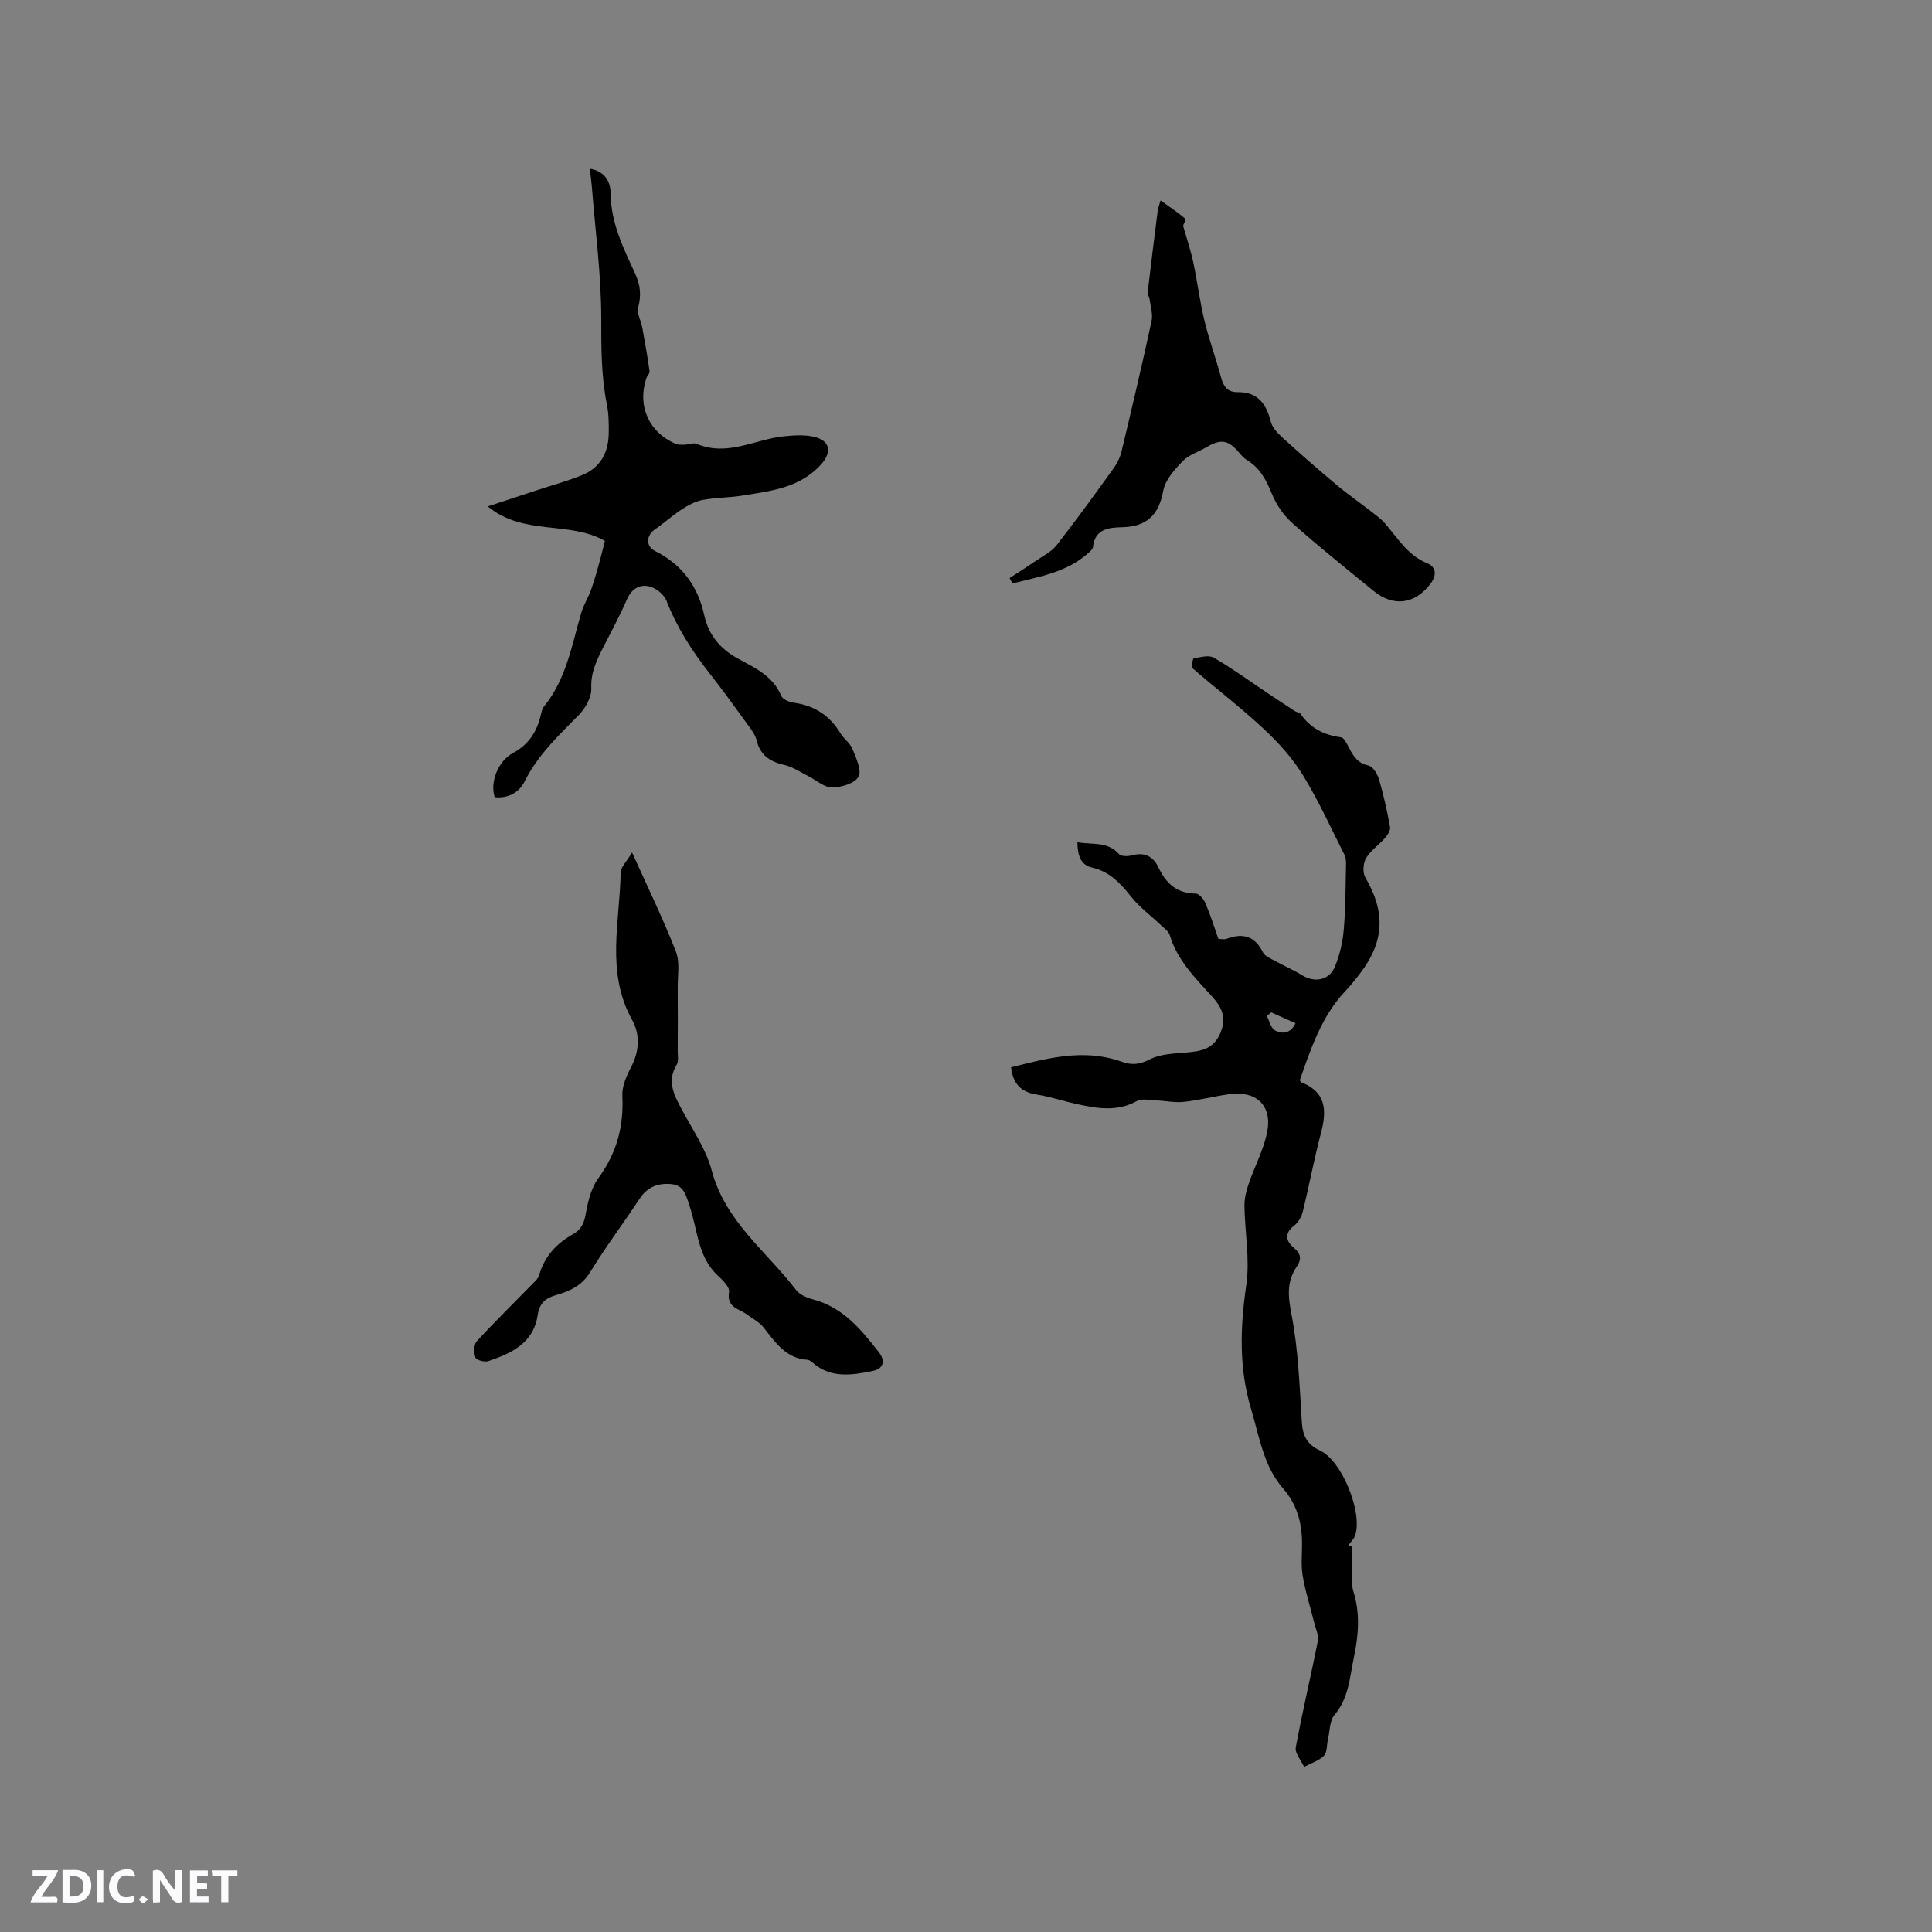 <svg enable-background="new 0 0 400 400" viewBox="0 0 400 400" xmlns="http://www.w3.org/2000/svg"><rect x="0" y="0" width="400" height="400" fill="#808080" stroke="none"/><g fill="#fbfafc"><path d="m37.59 393.81c-.92.31-1.52.05-2-.78-.7-1.2-1.52-2.34-2.47-3.78v4.59c-.55.03-.95.05-1.41.07-.03-.37-.06-.64-.06-.91 0-1.91 0-3.81 0-5.7 1.13-.41 1.77-.03 2.29.91.62 1.11 1.38 2.14 2.31 3.19v-4.2h1.35v6.61z"/><path d="m12.94 393.88v-6.75c1.9.19 3.93-.54 5.37 1.29.8 1.01.78 2.88.03 3.97-1.37 1.97-3.4 1.51-5.4 1.49m1.45-1.22c2.04.12 2.92-.58 2.89-2.21-.03-1.51-.98-2.19-2.89-2z"/><path d="m11.81 393.87h-5.49c.68-2.18 2.47-3.48 3.51-5.45h-3.08v-1.21h5.29c-.71 2.13-2.44 3.48-3.47 5.51.86 0 1.63.04 2.39-.01.79-.05 1.14.21.85 1.16"/><path d="m39.33 393.86v-6.61h3.7v1.07h-2.22v1.52c.68.04 1.34.09 2.07.13v1.07c-.72.05-1.38.09-2.1.14v1.48h2.4v1.19h-3.85z"/><path d="m27.71 388.56c-1.15-.3-2.46-.61-3.1.64-.37.73-.41 1.93-.06 2.67.63 1.35 1.99.93 3.17.68.35.94-.01 1.32-.93 1.46-1.62.25-3.05-.27-3.76-1.48-.73-1.24-.6-3.03.31-4.17.88-1.11 2.71-1.7 4-1.16.32.13.44.74.65 1.12-.1.08-.19.16-.28.24"/><path d="m49.15 387.24v1.07c-.59.02-1.17.05-1.87.08v5.44h-1.48v-5.44h-1.85c-.05-.4-.08-.73-.13-1.15z"/><path d="m20.06 387.21h1.33v6.62h-1.33z"/><path d="m30.68 393.25c-.49.38-.8.79-1.05.76-.32-.05-.6-.45-.9-.7.26-.24.51-.64.8-.67.29-.04.62.3 1.15.61"/></g><path d="m279.96 320.26c0 1.62-.02 3.25.01 4.87.03 1.45-.19 2.99.23 4.33 1.45 4.62 1.07 9.15.09 13.79-.87 4.11-1.03 8.32-4 11.81-1.03 1.22-.95 3.39-1.36 5.14-.27 1.13-.14 2.63-.83 3.31-1.08 1.06-2.7 1.56-4.1 2.3-.61-1.35-1.94-2.83-1.72-4.03 1.35-7.37 3.12-14.67 4.56-22.03.23-1.19-.46-2.58-.77-3.87-.8-3.23-1.83-6.41-2.37-9.68-.38-2.27-.09-4.65-.13-6.99-.07-4.13-1.08-7.77-3.95-11.07-4.01-4.61-4.88-10.68-6.58-16.35-2.57-8.54-2.28-17.01-1.01-25.75.77-5.32-.3-10.9-.38-16.37-.02-1.5.36-3.07.85-4.51 1.25-3.67 3.18-7.19 3.88-10.94 1.01-5.42-2.39-8.46-7.89-7.68-3.14.45-6.23 1.25-9.38 1.59-1.89.2-3.84-.23-5.76-.3-1.34-.05-2.94-.44-3.97.13-4.09 2.27-8.22 1.54-12.38.64-2.79-.6-5.53-1.54-8.34-1.98-3.16-.49-4.91-2.1-5.33-5.65 7.52-1.87 15.04-3.94 22.82-1.18 2.15.76 3.73.66 5.88-.45 2.22-1.15 5.07-1.21 7.68-1.44 2.97-.27 5.5-.67 6.92-3.94 1.44-3.33.3-5.48-1.9-7.88-3.41-3.73-7.03-7.38-8.54-12.47-.24-.8-1.16-1.43-1.84-2.07-2.05-1.95-4.38-3.67-6.13-5.85-2.24-2.79-4.45-5.24-8.17-6.08-2.41-.55-2.96-2.7-2.98-5.24 3.05.57 6.22-.23 8.62 2.47.44.5 1.84.48 2.67.25 2.61-.72 4.42.24 5.49 2.51 1.57 3.33 3.81 5.37 7.71 5.41.69.01 1.65 1.13 1.99 1.94 1.03 2.41 1.82 4.93 2.71 7.45.66 0 1.23.15 1.68-.02 3.35-1.27 5.86-.62 7.54 2.8.4.8 1.59 1.26 2.49 1.76 1.84 1.02 3.8 1.86 5.59 2.96 2.62 1.62 5.65 1.09 6.83-1.78.99-2.39 1.6-5.04 1.82-7.63.39-4.42.36-8.88.47-13.32.02-.72.01-1.53-.3-2.14-2.81-5.57-5.39-11.28-8.65-16.58-2.17-3.53-5.07-6.73-8.12-9.57-4.68-4.37-9.8-8.27-14.64-12.47-.33-.29-.03-2.06.16-2.09 1.38-.24 3.14-.76 4.17-.16 3.9 2.27 7.56 4.95 11.32 7.46 1.83 1.22 3.66 2.44 5.51 3.63.35.23.93.24 1.13.53 2.01 3.01 4.89 4.4 8.39 4.87.52.07 1.03 1 1.36 1.62.99 1.87 1.8 3.7 4.31 4.22.91.19 1.87 1.75 2.19 2.86.95 3.24 1.69 6.55 2.29 9.88.13.69-.54 1.68-1.09 2.31-1.25 1.43-2.95 2.55-3.88 4.14-.61 1.03-.74 2.99-.16 3.98 4.16 7.06 3.99 13.16-.94 19.69-1.02 1.35-2.09 2.68-3.25 3.91-4.93 5.27-7.1 11.91-9.37 18.38.15.25.18.4.26.43 5.18 1.98 5.37 5.8 4.14 10.45-1.43 5.4-2.45 10.9-3.78 16.33-.26 1.06-.93 2.24-1.78 2.9-2.15 1.7-1.71 3.24.03 4.69 1.47 1.22 1.45 2.42.48 3.84-2.16 3.17-1.76 6.28-1.04 10.02 1.39 7.24 1.64 14.72 2.11 22.11.18 2.85 1.06 4.65 3.79 5.92 4.52 2.09 8.81 12.79 7.27 17.51-.25.76-.92 1.38-1.39 2.07.27.12.51.23.76.35zm-16.76-110.65c-.31.24-.61.48-.92.73.55 1.04.86 2.58 1.72 3.02 1.46.75 3.22.65 4.22-1.51-1.8-.81-3.41-1.52-5.02-2.24z" fill="#010000"/><path d="m102.42 165.06c-1.01-3.1.68-7.49 3.79-9.16 3.26-1.75 4.97-4.44 5.76-7.9.14-.61.3-1.29.67-1.75 4.59-5.64 5.73-12.62 7.68-19.3.5-1.7 1.48-3.25 2.08-4.93.66-1.82 1.16-3.71 1.69-5.57.4-1.41.73-2.83 1.15-4.45-7.33-4.22-16.9-1.03-24.25-7.15 3.33-1.1 6.67-2.2 10-3.3 3.21-1.06 6.49-1.93 9.6-3.21 3.72-1.53 5.38-4.65 5.44-8.58.03-2 .01-4.06-.38-6.01-1.18-5.84-1.17-11.68-1.17-17.63.01-9.17-1.23-18.35-1.95-27.52-.09-1.15-.26-2.29-.42-3.67 3.22.53 4.31 2.83 4.33 5.21.03 6.08 2.67 11.28 5.07 16.54 1.08 2.37 1.29 4.45.62 6.95-.33 1.23.59 2.78.85 4.2.55 3.01 1.08 6.03 1.51 9.06.06.43-.5.92-.67 1.41-1.92 5.72.52 11.21 6.07 13.59.55.23 1.23.19 1.85.18.85-.02 1.83-.47 2.51-.17 6.37 2.7 12.13-1 18.17-1.58 2.08-.2 4.29-.34 6.27.15 3.17.8 3.54 3.16 1.39 5.59-4.39 4.96-10.47 5.59-16.4 6.55-2.71.44-5.51.39-8.21.9-1.53.29-3.04 1.12-4.38 1.99-1.92 1.24-3.61 2.82-5.51 4.11-1.78 1.21-1.94 3.47.03 4.46 5.61 2.82 8.88 7.27 10.21 13.37.88 4.02 3.28 6.91 6.99 8.93 3.47 1.89 7.24 3.58 8.94 7.71.3.72 1.67 1.29 2.61 1.41 4.27.58 7.43 2.66 9.66 6.34.71 1.17 2 2.04 2.49 3.27.74 1.85 1.95 4.42 1.23 5.71-.77 1.39-3.55 2.21-5.46 2.23-1.61.02-3.22-1.49-4.84-2.3-1.66-.83-3.25-1.95-5.01-2.35-2.96-.68-5.01-1.96-5.77-5.08-.26-1.08-.98-2.09-1.66-3.01-2.68-3.69-5.34-7.39-8.16-10.98-3.61-4.61-6.72-9.46-8.86-14.96-.5-1.28-2.15-2.61-3.51-2.94-2.04-.5-3.74.48-4.71 2.75-1.45 3.4-3.26 6.65-4.93 9.96-1.32 2.64-2.55 5.16-2.41 8.37.08 1.82-1.2 4.12-2.57 5.51-4.16 4.23-8.46 8.25-11.19 13.69-1.17 2.39-3.42 3.63-6.24 3.36z" fill="#010000"/><path d="m130.86 176.49c3.32 7.39 6.48 13.85 9.08 20.53.87 2.23.34 5.02.37 7.56.04 4.35.02 8.7 0 13.04 0 .95.23 2.1-.21 2.82-2.12 3.5-.48 6.38 1.13 9.4 2.19 4.11 4.96 8.11 6.13 12.52 2.79 10.53 11.34 16.72 17.46 24.72.75.97 2.22 1.61 3.48 1.94 6.18 1.62 9.95 6.19 13.61 10.88 1.45 1.86 1.09 3.48-1.32 3.97-4.26.86-8.57 1.53-12.3-1.71-.31-.27-.71-.6-1.08-.62-4.49-.27-6.66-3.58-9.1-6.68-.88-1.12-2.27-1.83-3.45-2.7-1.64-1.21-4.27-1.42-3.72-4.68.17-.98-1.3-2.44-2.31-3.37-4.23-3.91-4.18-9.53-5.87-14.44-.71-2.07-1.1-4.26-3.73-4.51-2.68-.26-4.94.51-6.55 2.95-3.39 5.13-7.1 10.05-10.3 15.29-1.74 2.85-4.31 3.94-7.13 4.76-2.18.63-3.38 1.74-3.72 4.06-.85 5.84-5.4 7.96-10.23 9.59-.77.26-2.48-.21-2.66-.73-.35-1-.37-2.68.26-3.37 3.69-4.03 7.61-7.86 11.43-11.77.57-.59 1.3-1.21 1.5-1.95 1.1-3.92 3.65-6.59 7.09-8.52 1.74-.98 2.25-2.41 2.59-4.35.44-2.5 1.13-5.23 2.59-7.22 3.77-5.15 5.27-10.68 4.95-17-.1-1.96.85-4.14 1.81-5.96 1.72-3.31 1.91-6.73.21-9.78-5.49-9.87-2.53-20.29-2.37-30.51.02-1.13 1.26-2.27 2.36-4.16z" fill="#010000"/><path d="m209.02 119.68c1.76-1.15 3.54-2.26 5.27-3.45 1.53-1.05 3.34-1.93 4.45-3.33 4.11-5.25 8.02-10.67 11.92-16.09.72-1 1.28-2.21 1.56-3.41 2.14-8.96 4.25-17.92 6.2-26.92.31-1.41-.22-3.01-.41-4.51-.06-.51-.45-1.02-.39-1.49.66-5.65 1.37-11.29 2.08-16.93.05-.4.22-.78.58-2.05 1.94 1.39 3.6 2.49 5.1 3.77.21.18-.38 1.29-.44 1.46.76 2.67 1.58 5.09 2.11 7.56.85 3.99 1.35 8.07 2.3 12.03.97 4 2.4 7.9 3.47 11.88.51 1.86 1.34 3.01 3.42 2.99 4.13-.05 5.92 2.36 6.86 6.11.35 1.41 1.73 2.68 2.89 3.73 3.57 3.25 7.21 6.41 10.91 9.51 2.21 1.85 4.6 3.49 6.88 5.27 1.06.82 2.17 1.62 3.04 2.63 2.61 3.01 4.64 6.54 8.66 8.17 1.95.79 1.97 2.52.73 4.19-3.22 4.31-7.68 4.93-11.83 1.54-5.66-4.63-11.38-9.2-16.84-14.06-1.8-1.6-3.3-3.81-4.21-6.05-1.16-2.84-2.46-5.33-5.14-6.96-.62-.38-1.14-.95-1.61-1.51-2.26-2.7-3.77-2.95-6.86-1.14-1.63.96-3.61 1.56-4.87 2.87-1.68 1.75-3.6 3.88-4.01 6.1-.92 5.09-3.47 7.46-8.57 7.57-2.73.06-5.59.35-5.98 4.1-.05.44-.57.88-.96 1.23-4.52 4.06-10.23 4.9-15.72 6.31-.18-.39-.39-.76-.59-1.12z" fill="#010000"/></svg>